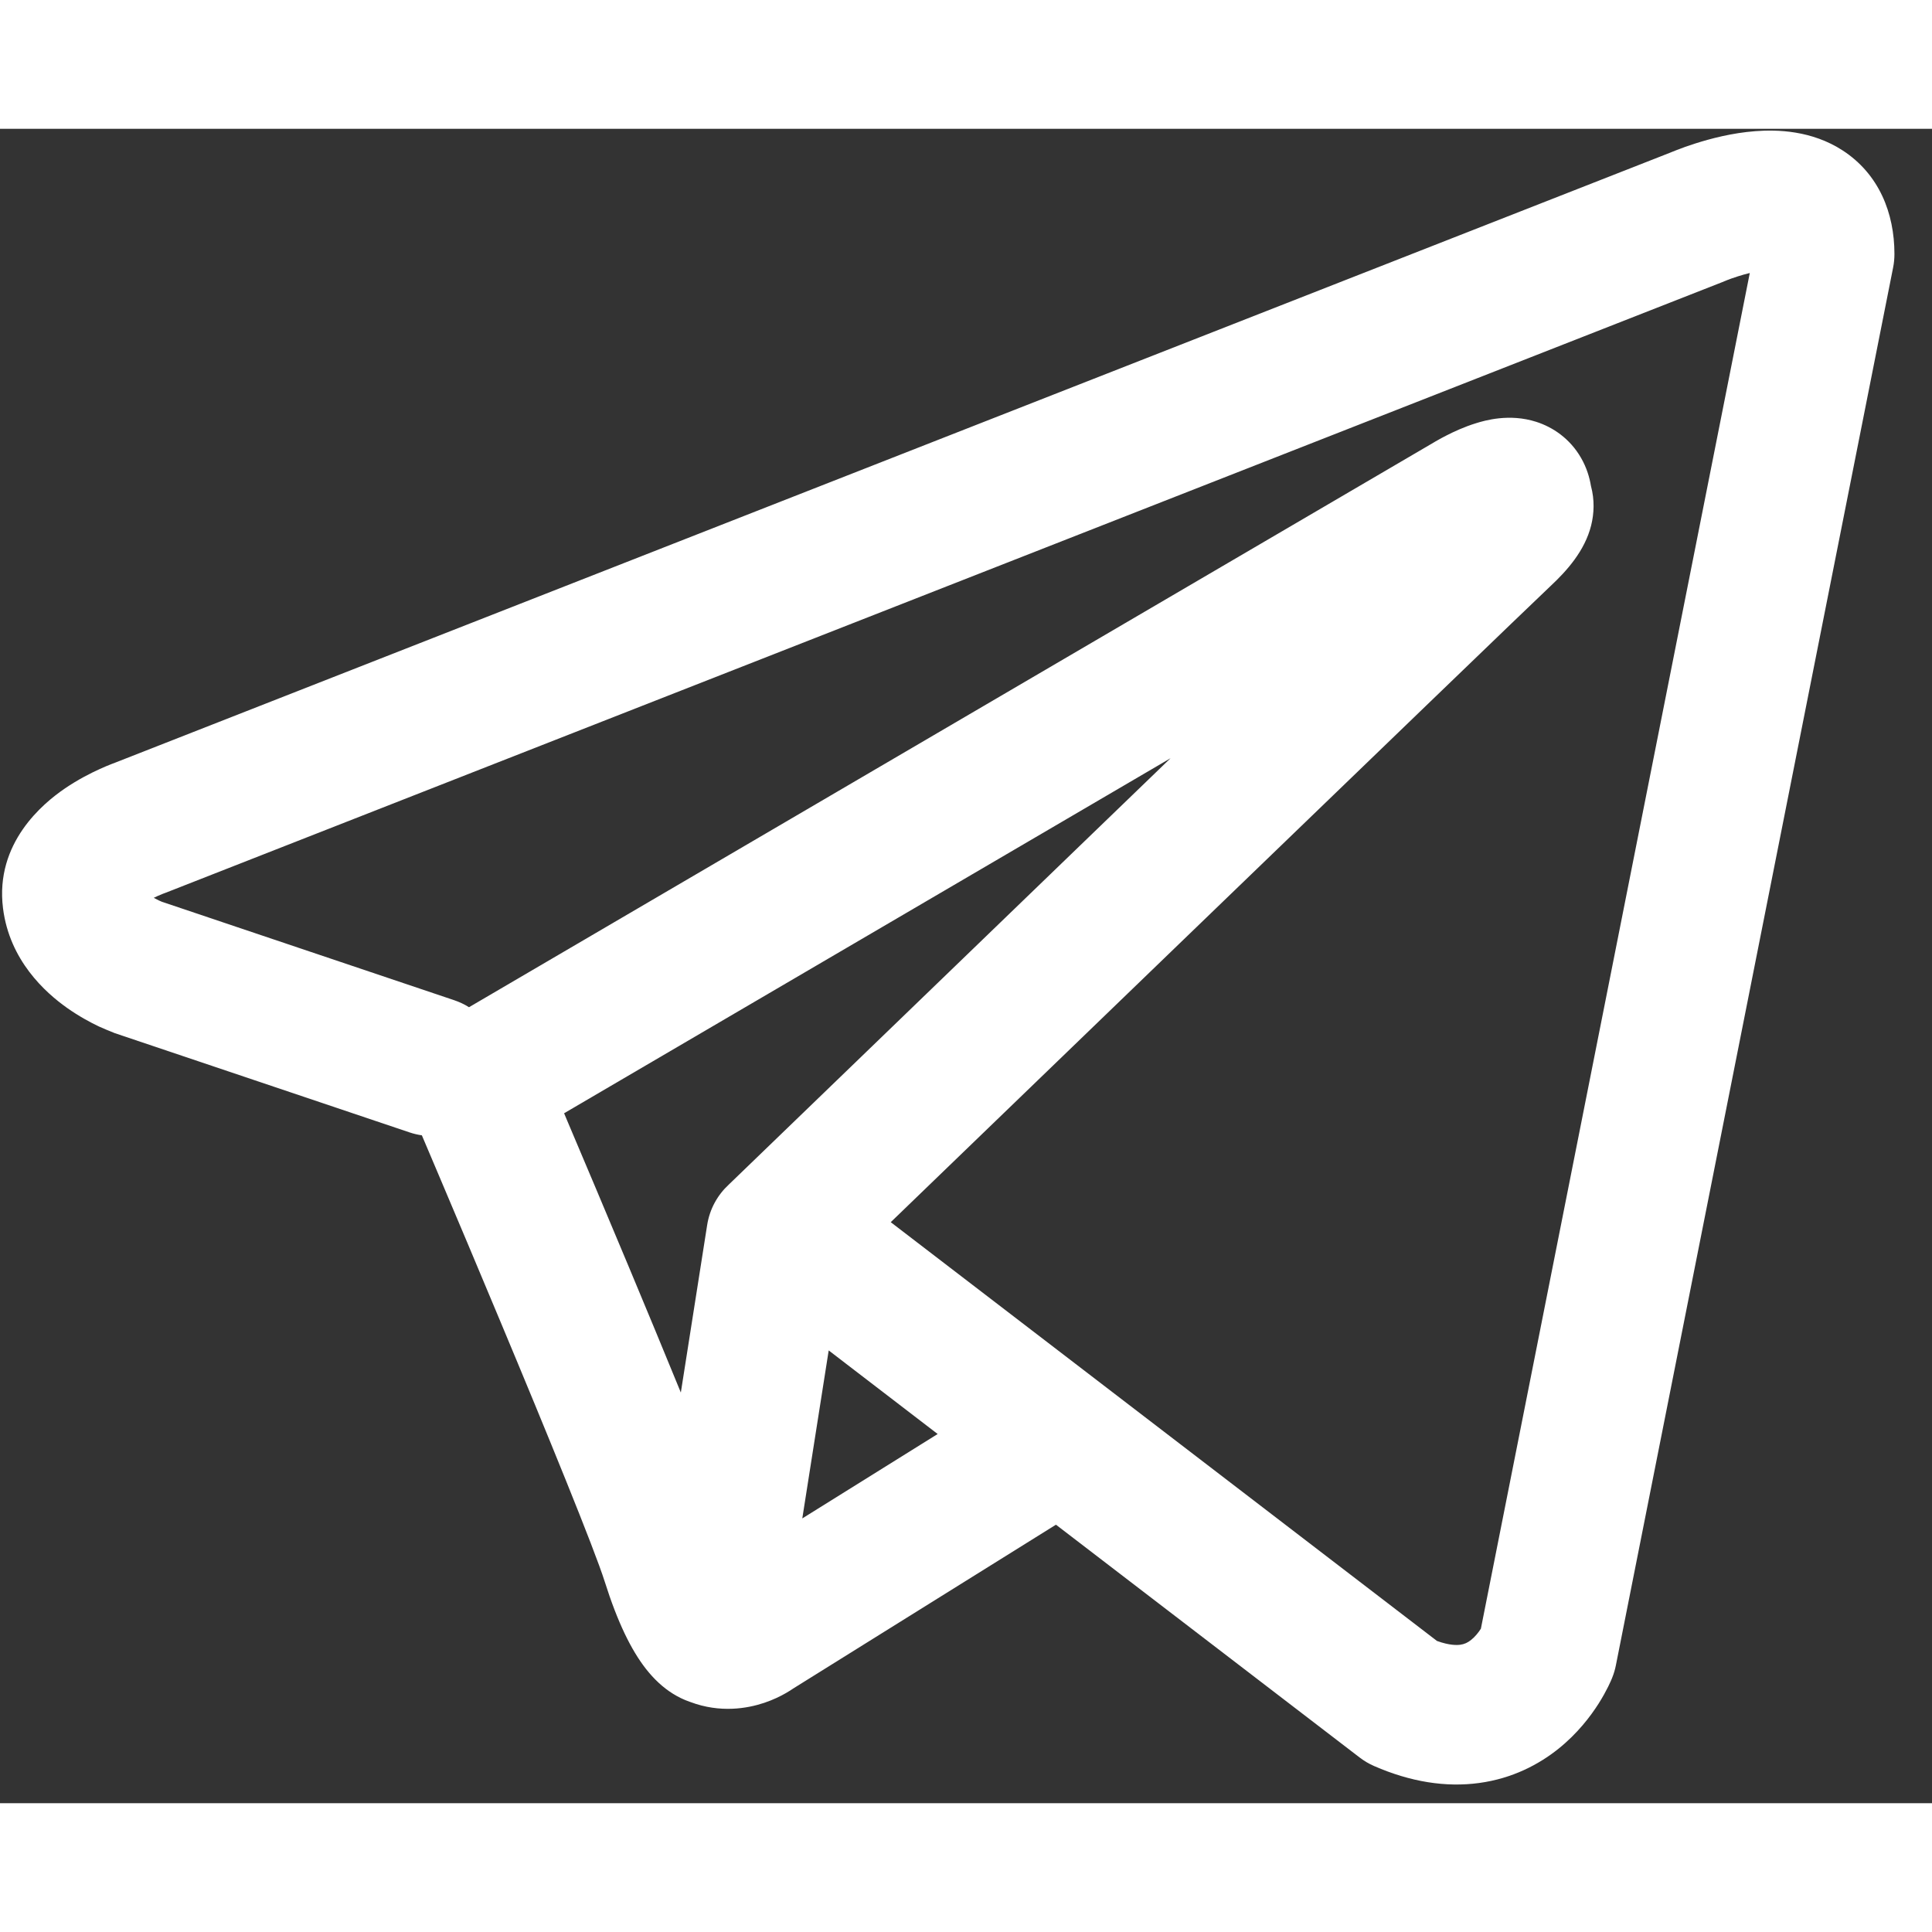 <svg width="32" height="32" viewBox="0 0 45 39" fill="none" xmlns="http://www.w3.org/2000/svg">
<rect x="0" y="0" width="45" height="39" fill="#333333" stroke="none"/>
<path fill-rule="evenodd" clip-rule="evenodd" d="M9.54 23.376C9.635 23.408 9.73 23.43 9.826 23.444C9.93 23.689 10.065 24.006 10.222 24.377C10.606 25.282 11.123 26.506 11.656 27.783C12.745 30.386 13.842 33.07 14.085 33.838C14.385 34.788 14.702 35.434 15.048 35.875C15.227 36.102 15.434 36.302 15.677 36.452C15.799 36.528 15.928 36.59 16.062 36.637C16.068 36.639 16.074 36.641 16.08 36.643C16.773 36.904 17.405 36.795 17.801 36.662C18.013 36.591 18.184 36.505 18.306 36.435C18.368 36.399 18.42 36.366 18.462 36.338L18.472 36.331L24.595 32.513L31.668 37.935C31.773 38.015 31.886 38.083 32.007 38.135C32.857 38.506 33.68 38.635 34.454 38.529C35.226 38.424 35.84 38.099 36.297 37.734C36.744 37.376 37.047 36.975 37.236 36.678C37.332 36.526 37.405 36.391 37.456 36.288C37.481 36.236 37.502 36.192 37.518 36.156L37.538 36.109L37.546 36.09L37.549 36.082L37.551 36.078L37.552 36.075C37.589 35.982 37.618 35.886 37.637 35.788L44.094 3.233C44.115 3.128 44.125 3.023 44.125 2.916C44.125 1.963 43.766 1.057 42.922 0.506C42.2 0.036 41.395 0.016 40.887 0.055C40.339 0.096 39.833 0.232 39.493 0.34C39.316 0.396 39.168 0.45 39.061 0.492C39.007 0.513 38.963 0.53 38.93 0.544L38.906 0.554L2.692 14.76L2.688 14.762C2.665 14.77 2.635 14.781 2.6 14.795C2.53 14.822 2.436 14.861 2.326 14.911C2.112 15.008 1.812 15.159 1.504 15.37C1.011 15.707 -0.121 16.631 0.07 18.154C0.222 19.37 1.055 20.117 1.562 20.476C1.841 20.673 2.106 20.814 2.298 20.906C2.388 20.948 2.573 21.024 2.654 21.056L2.674 21.064L9.54 23.376ZM40.173 3.547L40.168 3.549C40.15 3.557 40.132 3.565 40.113 3.572L3.856 17.795C3.837 17.802 3.818 17.809 3.799 17.816L3.779 17.824C3.756 17.833 3.717 17.849 3.668 17.871C3.64 17.883 3.611 17.897 3.581 17.912C3.622 17.935 3.661 17.955 3.695 17.971C3.729 17.987 3.754 17.998 3.768 18.003L10.577 20.296C10.701 20.338 10.818 20.393 10.924 20.46L33.407 7.299L33.428 7.286C33.445 7.277 33.466 7.264 33.492 7.25C33.543 7.221 33.613 7.182 33.697 7.14C33.853 7.06 34.103 6.942 34.384 6.856C34.58 6.795 35.157 6.625 35.781 6.825C36.167 6.948 36.566 7.214 36.825 7.664C36.954 7.888 37.022 8.112 37.056 8.318C37.144 8.642 37.13 8.961 37.061 9.238C36.912 9.832 36.494 10.296 36.114 10.651C35.788 10.955 31.573 15.02 27.415 19.032C25.341 21.033 23.289 23.014 21.755 24.494L20.747 25.467L33.47 35.221C33.761 35.326 33.934 35.32 34.014 35.309C34.109 35.296 34.187 35.26 34.266 35.196C34.355 35.125 34.433 35.029 34.491 34.938L34.493 34.934L40.756 3.359C40.663 3.381 40.569 3.408 40.478 3.437C40.376 3.469 40.291 3.5 40.235 3.522C40.207 3.533 40.187 3.541 40.177 3.546L40.173 3.547ZM21.84 30.401L19.302 28.454L18.687 32.367L21.84 30.401ZM16.973 24.593L19.498 22.156C21.032 20.675 23.084 18.694 25.158 16.693L27.265 14.66L13.139 22.93L13.214 23.109C13.599 24.017 14.119 25.246 14.655 26.529C15.056 27.489 15.476 28.5 15.858 29.435L16.471 25.534C16.53 25.158 16.714 24.833 16.973 24.593Z" fill="white"/>
</svg>
